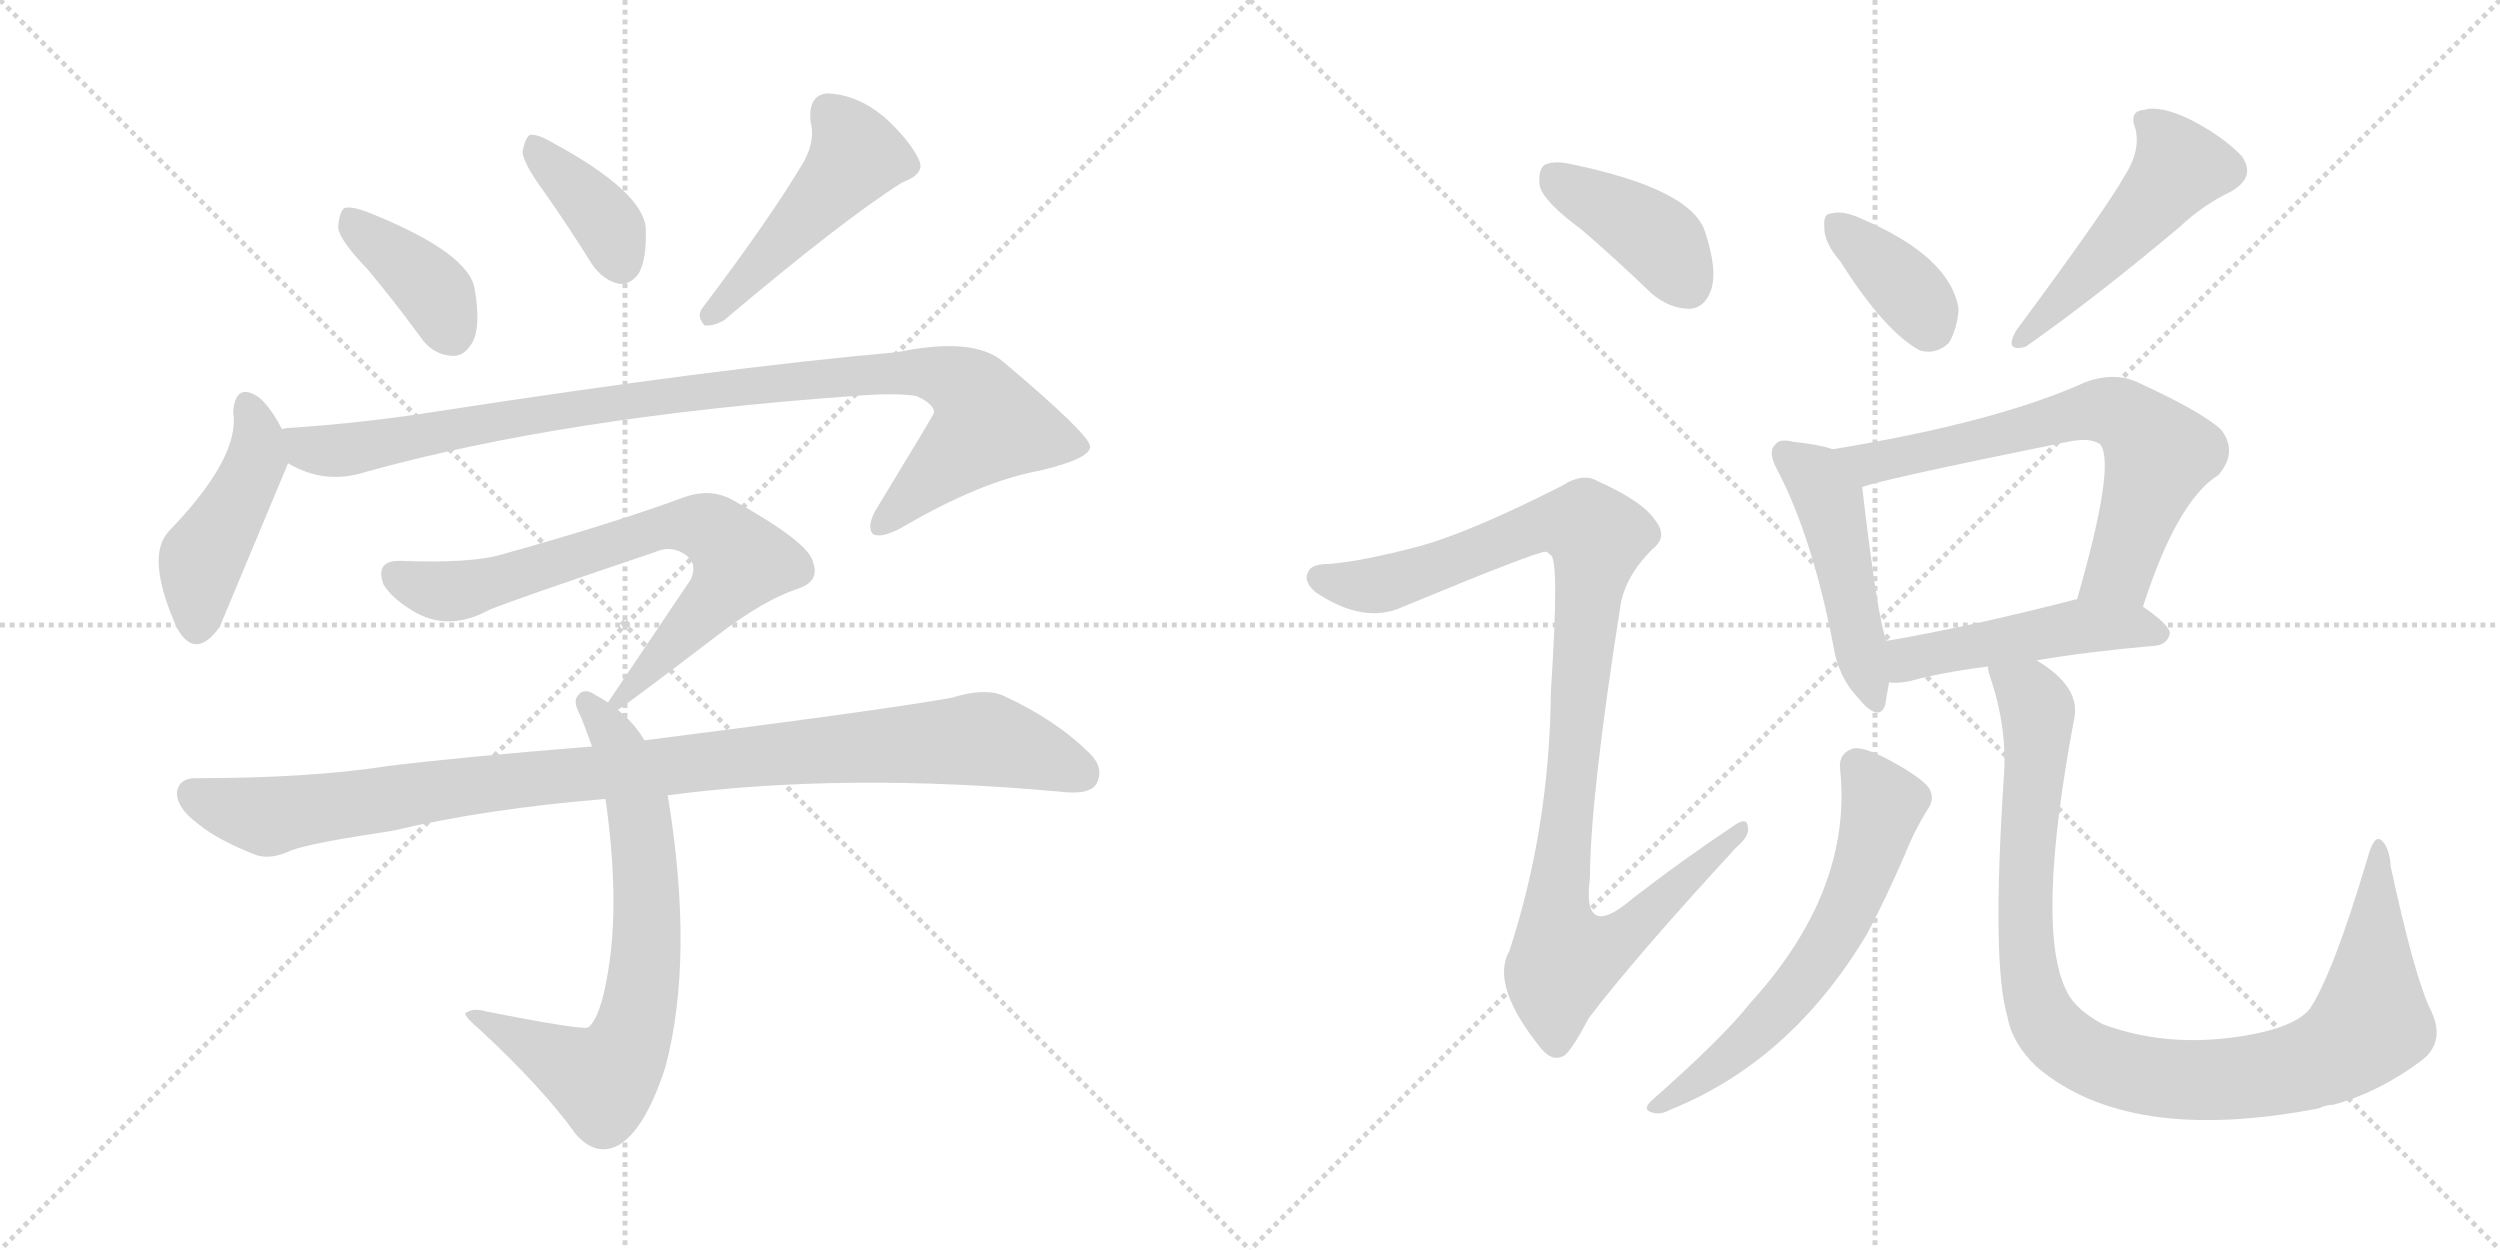 <svg version="1.1" viewBox="0 0 2048 1024" xmlns="http://www.w3.org/2000/svg">
  <g stroke="lightgray" stroke-dasharray="1,1" stroke-width="1" transform="scale(4, 4)">
    <line x1="0" y1="0" x2="256" y2="256"></line>
    <line x1="256" y1="0" x2="0" y2="256"></line>
    <line x1="128" y1="0" x2="128" y2="256"></line>
    <line x1="0" y1="128" x2="256" y2="128"></line>
    <line x1="256" y1="0" x2="512" y2="256"></line>
    <line x1="512" y1="0" x2="256" y2="256"></line>
    <line x1="384" y1="0" x2="384" y2="256"></line>
    <line x1="256" y1="128" x2="512" y2="128"></line>
  </g>
<g transform="scale(1, -1) translate(0, -850)">
   <style type="text/css">
    @keyframes keyframes0 {
      from {
       stroke: black;
       stroke-dashoffset: 388;
       stroke-width: 128;
       }
       56% {
       animation-timing-function: step-end;
       stroke: black;
       stroke-dashoffset: 0;
       stroke-width: 128;
       }
       to {
       stroke: black;
       stroke-width: 1024;
       }
       }
       #make-me-a-hanzi-animation-0 {
         animation: keyframes0 0.566s both;
         animation-delay: 0s;
         animation-timing-function: linear;
       }
    @keyframes keyframes1 {
      from {
       stroke: black;
       stroke-dashoffset: 377;
       stroke-width: 128;
       }
       55% {
       animation-timing-function: step-end;
       stroke: black;
       stroke-dashoffset: 0;
       stroke-width: 128;
       }
       to {
       stroke: black;
       stroke-width: 1024;
       }
       }
       #make-me-a-hanzi-animation-1 {
         animation: keyframes1 0.557s both;
         animation-delay: 0.566s;
         animation-timing-function: linear;
       }
    @keyframes keyframes2 {
      from {
       stroke: black;
       stroke-dashoffset: 476;
       stroke-width: 128;
       }
       61% {
       animation-timing-function: step-end;
       stroke: black;
       stroke-dashoffset: 0;
       stroke-width: 128;
       }
       to {
       stroke: black;
       stroke-width: 1024;
       }
       }
       #make-me-a-hanzi-animation-2 {
         animation: keyframes2 0.637s both;
         animation-delay: 1.123s;
         animation-timing-function: linear;
       }
    @keyframes keyframes3 {
      from {
       stroke: black;
       stroke-dashoffset: 447;
       stroke-width: 128;
       }
       59% {
       animation-timing-function: step-end;
       stroke: black;
       stroke-dashoffset: 0;
       stroke-width: 128;
       }
       to {
       stroke: black;
       stroke-width: 1024;
       }
       }
       #make-me-a-hanzi-animation-3 {
         animation: keyframes3 0.614s both;
         animation-delay: 1.76s;
         animation-timing-function: linear;
       }
    @keyframes keyframes4 {
      from {
       stroke: black;
       stroke-dashoffset: 982;
       stroke-width: 128;
       }
       76% {
       animation-timing-function: step-end;
       stroke: black;
       stroke-dashoffset: 0;
       stroke-width: 128;
       }
       to {
       stroke: black;
       stroke-width: 1024;
       }
       }
       #make-me-a-hanzi-animation-4 {
         animation: keyframes4 1.049s both;
         animation-delay: 2.374s;
         animation-timing-function: linear;
       }
    @keyframes keyframes5 {
      from {
       stroke: black;
       stroke-dashoffset: 716;
       stroke-width: 128;
       }
       70% {
       animation-timing-function: step-end;
       stroke: black;
       stroke-dashoffset: 0;
       stroke-width: 128;
       }
       to {
       stroke: black;
       stroke-width: 1024;
       }
       }
       #make-me-a-hanzi-animation-5 {
         animation: keyframes5 0.833s both;
         animation-delay: 3.423s;
         animation-timing-function: linear;
       }
    @keyframes keyframes6 {
      from {
       stroke: black;
       stroke-dashoffset: 705;
       stroke-width: 128;
       }
       70% {
       animation-timing-function: step-end;
       stroke: black;
       stroke-dashoffset: 0;
       stroke-width: 128;
       }
       to {
       stroke: black;
       stroke-width: 1024;
       }
       }
       #make-me-a-hanzi-animation-6 {
         animation: keyframes6 0.824s both;
         animation-delay: 4.256s;
         animation-timing-function: linear;
       }
    @keyframes keyframes7 {
      from {
       stroke: black;
       stroke-dashoffset: 995;
       stroke-width: 128;
       }
       76% {
       animation-timing-function: step-end;
       stroke: black;
       stroke-dashoffset: 0;
       stroke-width: 128;
       }
       to {
       stroke: black;
       stroke-width: 1024;
       }
       }
       #make-me-a-hanzi-animation-7 {
         animation: keyframes7 1.06s both;
         animation-delay: 5.079s;
         animation-timing-function: linear;
       }
    @keyframes keyframes8 {
      from {
       stroke: black;
       stroke-dashoffset: 401;
       stroke-width: 128;
       }
       57% {
       animation-timing-function: step-end;
       stroke: black;
       stroke-dashoffset: 0;
       stroke-width: 128;
       }
       to {
       stroke: black;
       stroke-width: 1024;
       }
       }
       #make-me-a-hanzi-animation-8 {
         animation: keyframes8 0.576s both;
         animation-delay: 6.139s;
         animation-timing-function: linear;
       }
    @keyframes keyframes9 {
      from {
       stroke: black;
       stroke-dashoffset: 1025;
       stroke-width: 128;
       }
       77% {
       animation-timing-function: step-end;
       stroke: black;
       stroke-dashoffset: 0;
       stroke-width: 128;
       }
       to {
       stroke: black;
       stroke-width: 1024;
       }
       }
       #make-me-a-hanzi-animation-9 {
         animation: keyframes9 1.084s both;
         animation-delay: 6.715s;
         animation-timing-function: linear;
       }
    @keyframes keyframes10 {
      from {
       stroke: black;
       stroke-dashoffset: 368;
       stroke-width: 128;
       }
       55% {
       animation-timing-function: step-end;
       stroke: black;
       stroke-dashoffset: 0;
       stroke-width: 128;
       }
       to {
       stroke: black;
       stroke-width: 1024;
       }
       }
       #make-me-a-hanzi-animation-10 {
         animation: keyframes10 0.549s both;
         animation-delay: 7.799s;
         animation-timing-function: linear;
       }
    @keyframes keyframes11 {
      from {
       stroke: black;
       stroke-dashoffset: 491;
       stroke-width: 128;
       }
       62% {
       animation-timing-function: step-end;
       stroke: black;
       stroke-dashoffset: 0;
       stroke-width: 128;
       }
       to {
       stroke: black;
       stroke-width: 1024;
       }
       }
       #make-me-a-hanzi-animation-11 {
         animation: keyframes11 0.65s both;
         animation-delay: 8.349s;
         animation-timing-function: linear;
       }
    @keyframes keyframes12 {
      from {
       stroke: black;
       stroke-dashoffset: 474;
       stroke-width: 128;
       }
       61% {
       animation-timing-function: step-end;
       stroke: black;
       stroke-dashoffset: 0;
       stroke-width: 128;
       }
       to {
       stroke: black;
       stroke-width: 1024;
       }
       }
       #make-me-a-hanzi-animation-12 {
         animation: keyframes12 0.636s both;
         animation-delay: 8.999s;
         animation-timing-function: linear;
       }
    @keyframes keyframes13 {
      from {
       stroke: black;
       stroke-dashoffset: 665;
       stroke-width: 128;
       }
       68% {
       animation-timing-function: step-end;
       stroke: black;
       stroke-dashoffset: 0;
       stroke-width: 128;
       }
       to {
       stroke: black;
       stroke-width: 1024;
       }
       }
       #make-me-a-hanzi-animation-13 {
         animation: keyframes13 0.791s both;
         animation-delay: 9.634s;
         animation-timing-function: linear;
       }
    @keyframes keyframes14 {
      from {
       stroke: black;
       stroke-dashoffset: 481;
       stroke-width: 128;
       }
       61% {
       animation-timing-function: step-end;
       stroke: black;
       stroke-dashoffset: 0;
       stroke-width: 128;
       }
       to {
       stroke: black;
       stroke-width: 1024;
       }
       }
       #make-me-a-hanzi-animation-14 {
         animation: keyframes14 0.641s both;
         animation-delay: 10.425s;
         animation-timing-function: linear;
       }
    @keyframes keyframes15 {
      from {
       stroke: black;
       stroke-dashoffset: 613;
       stroke-width: 128;
       }
       67% {
       animation-timing-function: step-end;
       stroke: black;
       stroke-dashoffset: 0;
       stroke-width: 128;
       }
       to {
       stroke: black;
       stroke-width: 1024;
       }
       }
       #make-me-a-hanzi-animation-15 {
         animation: keyframes15 0.749s both;
         animation-delay: 11.067s;
         animation-timing-function: linear;
       }
    @keyframes keyframes16 {
      from {
       stroke: black;
       stroke-dashoffset: 996;
       stroke-width: 128;
       }
       76% {
       animation-timing-function: step-end;
       stroke: black;
       stroke-dashoffset: 0;
       stroke-width: 128;
       }
       to {
       stroke: black;
       stroke-width: 1024;
       }
       }
       #make-me-a-hanzi-animation-16 {
         animation: keyframes16 1.061s both;
         animation-delay: 11.816s;
         animation-timing-function: linear;
       }
</style>
<path d="M 301.0 629.5 Q 322.0 604.5 344.0 574.5 Q 354.0 559.5 370.0 558.5 Q 380.0 557.5 387.0 569.5 Q 394.0 582.5 389.0 612.5 Q 385.0 642.5 303.0 675.5 Q 288.0 681.5 282.0 679.5 Q 278.0 676.5 277.0 663.5 Q 278.0 653.5 301.0 629.5 Z" fill="lightgray"></path> 
<path d="M 446.0 692.5 Q 465.0 665.5 485.0 633.5 Q 494.0 620.5 507.0 617.5 Q 516.0 616.5 523.0 625.5 Q 530.0 637.5 529.0 663.5 Q 526.0 693.5 452.0 733.5 Q 440.0 740.5 434.0 739.5 Q 430.0 736.5 428.0 725.5 Q 429.0 715.5 446.0 692.5 Z" fill="lightgray"></path> 
<path d="M 659.0 718.5 Q 632.0 672.5 576.0 598.5 Q 570.0 591.5 577.0 583.5 Q 584.0 582.5 593.0 587.5 Q 690.0 669.5 739.0 700.5 Q 758.0 707.5 753.0 718.5 Q 746.0 734.5 724.0 754.5 Q 702.0 772.5 678.0 773.5 Q 662.0 772.5 664.0 750.5 Q 668.0 735.5 659.0 718.5 Z" fill="lightgray"></path> 
<path d="M 231.0 498.5 Q 221.0 517.5 212.0 524.5 Q 193.0 537.5 191.0 512.5 Q 197.0 475.5 138.0 414.5 Q 119.0 393.5 145.0 335.5 Q 160.0 308.5 180.0 336.5 L 236.0 470.5 C 241.0 481.5 241.0 481.5 231.0 498.5 Z" fill="lightgray"></path> 
<path d="M 236.0 470.5 Q 266.0 452.5 300.0 463.5 Q 462.0 508.5 698.0 525.5 Q 735.0 528.5 751.0 525.5 Q 766.0 518.5 765.0 511.5 Q 765.0 510.5 717.0 431.5 Q 710.0 418.5 715.0 412.5 Q 722.0 408.5 740.0 418.5 Q 803.0 455.5 852.0 464.5 Q 894.0 474.5 893.0 484.5 Q 892.0 494.5 822.0 553.5 Q 798.0 574.5 735.0 561.5 Q 588.0 548.5 355.0 512.5 Q 297.0 503.5 238.0 499.5 Q 234.0 499.5 231.0 498.5 C 201.0 495.5 208.0 482.5 236.0 470.5 Z" fill="lightgray"></path> 
<path d="M 506.0 268.5 Q 509.0 269.5 589.0 330.5 Q 626.0 358.5 653.0 367.5 Q 672.0 373.5 666.0 389.5 Q 663.0 405.5 600.0 440.5 Q 582.0 450.5 560.0 442.5 Q 500.0 420.5 410.0 395.5 Q 386.0 388.5 329.0 390.5 Q 307.0 391.5 314.0 371.5 Q 321.0 359.5 340.0 348.5 Q 368.0 332.5 401.0 350.5 Q 423.0 359.5 536.0 397.5 Q 549.0 403.5 560.0 396.5 Q 572.0 389.5 566.0 375.5 L 498.0 274.5 C 483.0 252.5 483.0 252.5 506.0 268.5 Z" fill="lightgray"></path> 
<path d="M 528.0 243.5 Q 519.0 258.5 506.0 268.5 L 498.0 274.5 Q 492.0 278.5 488.0 280.5 Q 478.0 287.5 473.0 279.5 Q 469.0 275.5 476.0 262.5 Q 480.0 252.5 485.0 238.5 L 496.0 195.5 Q 508.0 111.5 498.0 53.5 Q 492.0 16.5 482.0 8.5 Q 479.0 5.5 398.0 21.5 Q 388.0 24.5 382.0 20.5 Q 378.0 19.5 392.0 7.5 Q 444.0 -40.5 472.0 -79.5 Q 488.0 -97.5 506.0 -88.5 Q 528.0 -76.5 545.0 -24.5 Q 569.0 65.5 547.0 198.5 L 528.0 243.5 Z" fill="lightgray"></path> 
<path d="M 547.0 198.5 Q 691.0 217.5 868.0 201.5 Q 892.0 198.5 898.0 207.5 Q 905.0 220.5 893.0 232.5 Q 865.0 260.5 821.0 280.5 Q 806.0 286.5 780.0 278.5 Q 732.0 269.5 528.0 243.5 L 485.0 238.5 Q 374.0 229.5 318.0 222.5 Q 254.0 212.5 160.0 212.5 Q 147.0 212.5 145.0 201.5 Q 144.0 188.5 163.0 174.5 Q 179.0 161.5 210.0 149.5 Q 222.0 145.5 239.0 153.5 Q 255.0 159.5 322.0 169.5 Q 398.0 187.5 496.0 195.5 L 547.0 198.5 Z" fill="lightgray"></path> 
<path d="M 1295.5 662.0 Q 1323.5 638.0 1352.5 610.0 Q 1367.5 597.0 1384.5 597.0 Q 1396.5 598.0 1401.5 612.0 Q 1407.5 628.0 1396.5 661.0 Q 1384.5 695.0 1289.5 715.0 Q 1273.5 719.0 1265.5 715.0 Q 1259.5 711.0 1261.5 697.0 Q 1265.5 684.0 1295.5 662.0 Z" fill="lightgray"></path> 
<path d="M 1164.5 403.0 Q 1115.5 390.0 1088.5 388.0 Q 1073.5 388.0 1071.5 381.0 Q 1067.5 374.0 1077.5 365.0 Q 1117.5 338.0 1149.5 353.0 Q 1260.5 399.0 1266.5 398.0 Q 1267.5 398.0 1270.5 395.0 Q 1277.5 391.0 1270.5 284.0 Q 1269.5 172.0 1236.5 71.0 Q 1220.5 43.0 1262.5 -9.0 Q 1272.5 -21.0 1282.5 -14.0 Q 1289.5 -7.0 1301.5 16.0 Q 1340.5 67.0 1422.5 156.0 Q 1434.5 166.0 1431.5 174.0 Q 1430.5 181.0 1419.5 173.0 Q 1377.5 145.0 1337.5 114.0 Q 1295.5 78.0 1302.5 131.0 Q 1302.5 195.0 1327.5 354.0 Q 1331.5 378.0 1353.5 400.0 Q 1366.5 410.0 1356.5 423.0 Q 1346.5 439.0 1308.5 456.0 Q 1296.5 463.0 1279.5 452.0 Q 1206.5 415.0 1164.5 403.0 Z" fill="lightgray"></path> 
<path d="M 1507.5 636.0 Q 1543.5 579.0 1572.5 563.0 Q 1585.5 559.0 1596.5 569.0 Q 1603.5 581.0 1604.5 597.0 Q 1597.5 640.0 1524.5 671.0 Q 1509.5 678.0 1499.5 675.0 Q 1493.5 675.0 1494.5 663.0 Q 1494.5 651.0 1507.5 636.0 Z" fill="lightgray"></path> 
<path d="M 1740.5 706.0 Q 1725.5 679.0 1651.5 579.0 Q 1641.5 561.0 1659.5 566.0 Q 1716.5 606.0 1785.5 664.0 Q 1804.5 682.0 1827.5 693.0 Q 1848.5 705.0 1836.5 722.0 Q 1821.5 738.0 1794.5 752.0 Q 1769.5 764.0 1756.5 760.0 Q 1743.5 759.0 1749.5 744.0 Q 1753.5 726.0 1740.5 706.0 Z" fill="lightgray"></path> 
<path d="M 1501.5 482.0 Q 1489.5 486.0 1469.5 488.0 Q 1457.5 491.0 1454.5 486.0 Q 1447.5 480.0 1456.5 464.0 Q 1484.5 410.0 1501.5 323.0 Q 1505.5 296.0 1521.5 279.0 Q 1539.5 257.0 1544.5 273.0 Q 1545.5 280.0 1547.5 291.0 L 1545.5 325.0 Q 1538.5 340.0 1525.5 451.0 C 1522.5 476.0 1522.5 476.0 1501.5 482.0 Z" fill="lightgray"></path> 
<path d="M 1755.5 353.0 Q 1783.5 440.0 1817.5 461.0 Q 1833.5 480.0 1819.5 498.0 Q 1803.5 513.0 1748.5 538.0 Q 1730.5 545.0 1708.5 537.0 Q 1635.5 504.0 1501.5 482.0 C 1471.5 477.0 1496.5 443.0 1525.5 451.0 Q 1540.5 457.0 1693.5 488.0 Q 1712.5 492.0 1720.5 486.0 Q 1733.5 470.0 1701.5 359.0 C 1693.5 330.0 1745.5 325.0 1755.5 353.0 Z" fill="lightgray"></path> 
<path d="M 1668.5 309.0 Q 1708.5 316.0 1765.5 321.0 Q 1775.5 322.0 1777.5 331.0 Q 1777.5 338.0 1755.5 353.0 L 1701.5 359.0 L 1700.5 359.0 Q 1615.5 337.0 1545.5 325.0 C 1515.5 320.0 1517.5 292.0 1547.5 291.0 Q 1554.5 290.0 1564.5 292.0 Q 1589.5 299.0 1628.5 304.0 L 1668.5 309.0 Z" fill="lightgray"></path> 
<path d="M 1507.5 219.0 Q 1517.5 120.0 1433.5 28.0 Q 1411.5 0.0 1352.5 -52.0 Q 1345.5 -59.0 1352.5 -61.0 Q 1359.5 -64.0 1368.5 -59.0 Q 1467.5 -19.0 1529.5 85.0 Q 1544.5 113.0 1560.5 150.0 Q 1567.5 168.0 1578.5 186.0 Q 1585.5 195.0 1580.5 204.0 Q 1574.5 213.0 1546.5 228.0 Q 1527.5 238.0 1518.5 237.0 Q 1505.5 233.0 1507.5 219.0 Z" fill="lightgray"></path> 
<path d="M 1990.5 24.0 Q 1977.5 52.0 1958.5 140.0 Q 1957.5 156.0 1950.5 162.0 Q 1944.5 166.0 1939.5 147.0 Q 1911.5 53.0 1892.5 24.0 Q 1882.5 11.0 1851.5 4.0 Q 1781.5 -11.0 1722.5 11.0 Q 1700.5 23.0 1693.5 37.0 Q 1666.5 88.0 1699.5 263.0 Q 1703.5 288.0 1668.5 309.0 C 1644.5 327.0 1620.5 333.0 1628.5 304.0 Q 1628.5 300.0 1631.5 292.0 Q 1644.5 252.0 1641.5 213.0 Q 1631.5 60.0 1644.5 17.0 Q 1648.5 -5.0 1668.5 -24.0 Q 1743.5 -88.0 1899.5 -58.0 Q 1905.5 -55.0 1911.5 -55.0 Q 1948.5 -45.0 1983.5 -19.0 Q 2004.5 -3.0 1990.5 24.0 Z" fill="lightgray"></path> 
      <clipPath id="make-me-a-hanzi-clip-0">
      <path d="M 301.0 629.5 Q 322.0 604.5 344.0 574.5 Q 354.0 559.5 370.0 558.5 Q 380.0 557.5 387.0 569.5 Q 394.0 582.5 389.0 612.5 Q 385.0 642.5 303.0 675.5 Q 288.0 681.5 282.0 679.5 Q 278.0 676.5 277.0 663.5 Q 278.0 653.5 301.0 629.5 Z" fill="lightgray"></path>
      </clipPath>
      <path clip-path="url(#make-me-a-hanzi-clip-0)" d="M 286.0 673.5 L 297.0 658.5 L 348.0 619.5 L 371.0 576.5 " fill="none" id="make-me-a-hanzi-animation-0" stroke-dasharray="260 520" stroke-linecap="round"></path>

      <clipPath id="make-me-a-hanzi-clip-1">
      <path d="M 446.0 692.5 Q 465.0 665.5 485.0 633.5 Q 494.0 620.5 507.0 617.5 Q 516.0 616.5 523.0 625.5 Q 530.0 637.5 529.0 663.5 Q 526.0 693.5 452.0 733.5 Q 440.0 740.5 434.0 739.5 Q 430.0 736.5 428.0 725.5 Q 429.0 715.5 446.0 692.5 Z" fill="lightgray"></path>
      </clipPath>
      <path clip-path="url(#make-me-a-hanzi-clip-1)" d="M 437.0 730.5 L 490.0 676.5 L 508.0 634.5 " fill="none" id="make-me-a-hanzi-animation-1" stroke-dasharray="249 498" stroke-linecap="round"></path>

      <clipPath id="make-me-a-hanzi-clip-2">
      <path d="M 659.0 718.5 Q 632.0 672.5 576.0 598.5 Q 570.0 591.5 577.0 583.5 Q 584.0 582.5 593.0 587.5 Q 690.0 669.5 739.0 700.5 Q 758.0 707.5 753.0 718.5 Q 746.0 734.5 724.0 754.5 Q 702.0 772.5 678.0 773.5 Q 662.0 772.5 664.0 750.5 Q 668.0 735.5 659.0 718.5 Z" fill="lightgray"></path>
      </clipPath>
      <path clip-path="url(#make-me-a-hanzi-clip-2)" d="M 680.0 756.5 L 702.0 722.5 L 609.0 616.5 L 580.0 591.5 " fill="none" id="make-me-a-hanzi-animation-2" stroke-dasharray="348 696" stroke-linecap="round"></path>

      <clipPath id="make-me-a-hanzi-clip-3">
      <path d="M 231.0 498.5 Q 221.0 517.5 212.0 524.5 Q 193.0 537.5 191.0 512.5 Q 197.0 475.5 138.0 414.5 Q 119.0 393.5 145.0 335.5 Q 160.0 308.5 180.0 336.5 L 236.0 470.5 C 241.0 481.5 241.0 481.5 231.0 498.5 Z" fill="lightgray"></path>
      </clipPath>
      <path clip-path="url(#make-me-a-hanzi-clip-3)" d="M 202.0 516.5 L 211.0 494.5 L 210.0 473.5 L 165.0 392.5 L 161.0 339.5 " fill="none" id="make-me-a-hanzi-animation-3" stroke-dasharray="319 638" stroke-linecap="round"></path>

      <clipPath id="make-me-a-hanzi-clip-4">
      <path d="M 236.0 470.5 Q 266.0 452.5 300.0 463.5 Q 462.0 508.5 698.0 525.5 Q 735.0 528.5 751.0 525.5 Q 766.0 518.5 765.0 511.5 Q 765.0 510.5 717.0 431.5 Q 710.0 418.5 715.0 412.5 Q 722.0 408.5 740.0 418.5 Q 803.0 455.5 852.0 464.5 Q 894.0 474.5 893.0 484.5 Q 892.0 494.5 822.0 553.5 Q 798.0 574.5 735.0 561.5 Q 588.0 548.5 355.0 512.5 Q 297.0 503.5 238.0 499.5 Q 234.0 499.5 231.0 498.5 C 201.0 495.5 208.0 482.5 236.0 470.5 Z" fill="lightgray"></path>
      </clipPath>
      <path clip-path="url(#make-me-a-hanzi-clip-4)" d="M 235.0 492.5 L 269.0 480.5 L 576.0 530.5 L 749.0 545.5 L 790.0 534.5 L 811.0 501.5 L 720.0 417.5 " fill="none" id="make-me-a-hanzi-animation-4" stroke-dasharray="854 1708" stroke-linecap="round"></path>

      <clipPath id="make-me-a-hanzi-clip-5">
      <path d="M 506.0 268.5 Q 509.0 269.5 589.0 330.5 Q 626.0 358.5 653.0 367.5 Q 672.0 373.5 666.0 389.5 Q 663.0 405.5 600.0 440.5 Q 582.0 450.5 560.0 442.5 Q 500.0 420.5 410.0 395.5 Q 386.0 388.5 329.0 390.5 Q 307.0 391.5 314.0 371.5 Q 321.0 359.5 340.0 348.5 Q 368.0 332.5 401.0 350.5 Q 423.0 359.5 536.0 397.5 Q 549.0 403.5 560.0 396.5 Q 572.0 389.5 566.0 375.5 L 498.0 274.5 C 483.0 252.5 483.0 252.5 506.0 268.5 Z" fill="lightgray"></path>
      </clipPath>
      <path clip-path="url(#make-me-a-hanzi-clip-5)" d="M 324.0 378.5 L 345.0 368.5 L 373.0 365.5 L 547.0 419.5 L 583.0 415.5 L 607.0 390.5 L 605.0 385.5 L 567.0 336.5 L 504.0 274.5 " fill="none" id="make-me-a-hanzi-animation-5" stroke-dasharray="588 1176" stroke-linecap="round"></path>

      <clipPath id="make-me-a-hanzi-clip-6">
      <path d="M 528.0 243.5 Q 519.0 258.5 506.0 268.5 L 498.0 274.5 Q 492.0 278.5 488.0 280.5 Q 478.0 287.5 473.0 279.5 Q 469.0 275.5 476.0 262.5 Q 480.0 252.5 485.0 238.5 L 496.0 195.5 Q 508.0 111.5 498.0 53.5 Q 492.0 16.5 482.0 8.5 Q 479.0 5.5 398.0 21.5 Q 388.0 24.5 382.0 20.5 Q 378.0 19.5 392.0 7.5 Q 444.0 -40.5 472.0 -79.5 Q 488.0 -97.5 506.0 -88.5 Q 528.0 -76.5 545.0 -24.5 Q 569.0 65.5 547.0 198.5 L 528.0 243.5 Z" fill="lightgray"></path>
      </clipPath>
      <path clip-path="url(#make-me-a-hanzi-clip-6)" d="M 481.0 274.5 L 504.0 244.5 L 524.0 185.5 L 530.0 84.5 L 518.0 1.5 L 494.0 -34.5 L 386.0 19.5 " fill="none" id="make-me-a-hanzi-animation-6" stroke-dasharray="577 1154" stroke-linecap="round"></path>

      <clipPath id="make-me-a-hanzi-clip-7">
      <path d="M 547.0 198.5 Q 691.0 217.5 868.0 201.5 Q 892.0 198.5 898.0 207.5 Q 905.0 220.5 893.0 232.5 Q 865.0 260.5 821.0 280.5 Q 806.0 286.5 780.0 278.5 Q 732.0 269.5 528.0 243.5 L 485.0 238.5 Q 374.0 229.5 318.0 222.5 Q 254.0 212.5 160.0 212.5 Q 147.0 212.5 145.0 201.5 Q 144.0 188.5 163.0 174.5 Q 179.0 161.5 210.0 149.5 Q 222.0 145.5 239.0 153.5 Q 255.0 159.5 322.0 169.5 Q 398.0 187.5 496.0 195.5 L 547.0 198.5 Z" fill="lightgray"></path>
      </clipPath>
      <path clip-path="url(#make-me-a-hanzi-clip-7)" d="M 158.0 199.5 L 221.0 181.5 L 439.0 213.5 L 805.0 244.5 L 886.0 216.5 " fill="none" id="make-me-a-hanzi-animation-7" stroke-dasharray="867 1734" stroke-linecap="round"></path>

      <clipPath id="make-me-a-hanzi-clip-8">
      <path d="M 1295.5 662.0 Q 1323.5 638.0 1352.5 610.0 Q 1367.5 597.0 1384.5 597.0 Q 1396.5 598.0 1401.5 612.0 Q 1407.5 628.0 1396.5 661.0 Q 1384.5 695.0 1289.5 715.0 Q 1273.5 719.0 1265.5 715.0 Q 1259.5 711.0 1261.5 697.0 Q 1265.5 684.0 1295.5 662.0 Z" fill="lightgray"></path>
      </clipPath>
      <path clip-path="url(#make-me-a-hanzi-clip-8)" d="M 1272.5 706.0 L 1363.5 649.0 L 1382.5 616.0 " fill="none" id="make-me-a-hanzi-animation-8" stroke-dasharray="273 546" stroke-linecap="round"></path>

      <clipPath id="make-me-a-hanzi-clip-9">
      <path d="M 1164.5 403.0 Q 1115.5 390.0 1088.5 388.0 Q 1073.5 388.0 1071.5 381.0 Q 1067.5 374.0 1077.5 365.0 Q 1117.5 338.0 1149.5 353.0 Q 1260.5 399.0 1266.5 398.0 Q 1267.5 398.0 1270.5 395.0 Q 1277.5 391.0 1270.5 284.0 Q 1269.5 172.0 1236.5 71.0 Q 1220.5 43.0 1262.5 -9.0 Q 1272.5 -21.0 1282.5 -14.0 Q 1289.5 -7.0 1301.5 16.0 Q 1340.5 67.0 1422.5 156.0 Q 1434.5 166.0 1431.5 174.0 Q 1430.5 181.0 1419.5 173.0 Q 1377.5 145.0 1337.5 114.0 Q 1295.5 78.0 1302.5 131.0 Q 1302.5 195.0 1327.5 354.0 Q 1331.5 378.0 1353.5 400.0 Q 1366.5 410.0 1356.5 423.0 Q 1346.5 439.0 1308.5 456.0 Q 1296.5 463.0 1279.5 452.0 Q 1206.5 415.0 1164.5 403.0 Z" fill="lightgray"></path>
      </clipPath>
      <path clip-path="url(#make-me-a-hanzi-clip-9)" d="M 1081.5 377.0 L 1118.5 370.0 L 1155.5 376.0 L 1262.5 420.0 L 1283.5 423.0 L 1308.5 410.0 L 1274.5 100.0 L 1281.5 65.0 L 1318.5 75.0 L 1425.5 170.0 " fill="none" id="make-me-a-hanzi-animation-9" stroke-dasharray="897 1794" stroke-linecap="round"></path>

      <clipPath id="make-me-a-hanzi-clip-10">
      <path d="M 1507.5 636.0 Q 1543.5 579.0 1572.5 563.0 Q 1585.5 559.0 1596.5 569.0 Q 1603.5 581.0 1604.5 597.0 Q 1597.5 640.0 1524.5 671.0 Q 1509.5 678.0 1499.5 675.0 Q 1493.5 675.0 1494.5 663.0 Q 1494.5 651.0 1507.5 636.0 Z" fill="lightgray"></path>
      </clipPath>
      <path clip-path="url(#make-me-a-hanzi-clip-10)" d="M 1505.5 665.0 L 1560.5 615.0 L 1580.5 583.0 " fill="none" id="make-me-a-hanzi-animation-10" stroke-dasharray="240 480" stroke-linecap="round"></path>

      <clipPath id="make-me-a-hanzi-clip-11">
      <path d="M 1740.5 706.0 Q 1725.5 679.0 1651.5 579.0 Q 1641.5 561.0 1659.5 566.0 Q 1716.5 606.0 1785.5 664.0 Q 1804.5 682.0 1827.5 693.0 Q 1848.5 705.0 1836.5 722.0 Q 1821.5 738.0 1794.5 752.0 Q 1769.5 764.0 1756.5 760.0 Q 1743.5 759.0 1749.5 744.0 Q 1753.5 726.0 1740.5 706.0 Z" fill="lightgray"></path>
      </clipPath>
      <path clip-path="url(#make-me-a-hanzi-clip-11)" d="M 1756.5 751.0 L 1777.5 731.0 L 1785.5 713.0 L 1703.5 619.0 L 1663.5 585.0 L 1661.5 576.0 " fill="none" id="make-me-a-hanzi-animation-11" stroke-dasharray="363 726" stroke-linecap="round"></path>

      <clipPath id="make-me-a-hanzi-clip-12">
      <path d="M 1501.5 482.0 Q 1489.5 486.0 1469.5 488.0 Q 1457.5 491.0 1454.5 486.0 Q 1447.5 480.0 1456.5 464.0 Q 1484.5 410.0 1501.5 323.0 Q 1505.5 296.0 1521.5 279.0 Q 1539.5 257.0 1544.5 273.0 Q 1545.5 280.0 1547.5 291.0 L 1545.5 325.0 Q 1538.5 340.0 1525.5 451.0 C 1522.5 476.0 1522.5 476.0 1501.5 482.0 Z" fill="lightgray"></path>
      </clipPath>
      <path clip-path="url(#make-me-a-hanzi-clip-12)" d="M 1463.5 478.0 L 1483.5 463.0 L 1499.5 439.0 L 1533.5 278.0 " fill="none" id="make-me-a-hanzi-animation-12" stroke-dasharray="346 692" stroke-linecap="round"></path>

      <clipPath id="make-me-a-hanzi-clip-13">
      <path d="M 1755.5 353.0 Q 1783.5 440.0 1817.5 461.0 Q 1833.5 480.0 1819.5 498.0 Q 1803.5 513.0 1748.5 538.0 Q 1730.5 545.0 1708.5 537.0 Q 1635.5 504.0 1501.5 482.0 C 1471.5 477.0 1496.5 443.0 1525.5 451.0 Q 1540.5 457.0 1693.5 488.0 Q 1712.5 492.0 1720.5 486.0 Q 1733.5 470.0 1701.5 359.0 C 1693.5 330.0 1745.5 325.0 1755.5 353.0 Z" fill="lightgray"></path>
      </clipPath>
      <path clip-path="url(#make-me-a-hanzi-clip-13)" d="M 1511.5 481.0 L 1535.5 471.0 L 1712.5 513.0 L 1744.5 507.0 L 1768.5 478.0 L 1736.5 383.0 L 1709.5 369.0 " fill="none" id="make-me-a-hanzi-animation-13" stroke-dasharray="537 1074" stroke-linecap="round"></path>

      <clipPath id="make-me-a-hanzi-clip-14">
      <path d="M 1668.5 309.0 Q 1708.5 316.0 1765.5 321.0 Q 1775.5 322.0 1777.5 331.0 Q 1777.5 338.0 1755.5 353.0 L 1701.5 359.0 L 1700.5 359.0 Q 1615.5 337.0 1545.5 325.0 C 1515.5 320.0 1517.5 292.0 1547.5 291.0 Q 1554.5 290.0 1564.5 292.0 Q 1589.5 299.0 1628.5 304.0 L 1668.5 309.0 Z" fill="lightgray"></path>
      </clipPath>
      <path clip-path="url(#make-me-a-hanzi-clip-14)" d="M 1551.5 297.0 L 1569.5 312.0 L 1701.5 337.0 L 1746.5 337.0 L 1767.5 331.0 " fill="none" id="make-me-a-hanzi-animation-14" stroke-dasharray="353 706" stroke-linecap="round"></path>

      <clipPath id="make-me-a-hanzi-clip-15">
      <path d="M 1507.5 219.0 Q 1517.5 120.0 1433.5 28.0 Q 1411.5 0.0 1352.5 -52.0 Q 1345.5 -59.0 1352.5 -61.0 Q 1359.5 -64.0 1368.5 -59.0 Q 1467.5 -19.0 1529.5 85.0 Q 1544.5 113.0 1560.5 150.0 Q 1567.5 168.0 1578.5 186.0 Q 1585.5 195.0 1580.5 204.0 Q 1574.5 213.0 1546.5 228.0 Q 1527.5 238.0 1518.5 237.0 Q 1505.5 233.0 1507.5 219.0 Z" fill="lightgray"></path>
      </clipPath>
      <path clip-path="url(#make-me-a-hanzi-clip-15)" d="M 1521.5 223.0 L 1542.5 191.0 L 1522.5 126.0 L 1497.5 76.0 L 1450.5 16.0 L 1384.5 -40.0 L 1356.5 -56.0 " fill="none" id="make-me-a-hanzi-animation-15" stroke-dasharray="485 970" stroke-linecap="round"></path>

      <clipPath id="make-me-a-hanzi-clip-16">
      <path d="M 1990.5 24.0 Q 1977.5 52.0 1958.5 140.0 Q 1957.5 156.0 1950.5 162.0 Q 1944.5 166.0 1939.5 147.0 Q 1911.5 53.0 1892.5 24.0 Q 1882.5 11.0 1851.5 4.0 Q 1781.5 -11.0 1722.5 11.0 Q 1700.5 23.0 1693.5 37.0 Q 1666.5 88.0 1699.5 263.0 Q 1703.5 288.0 1668.5 309.0 C 1644.5 327.0 1620.5 333.0 1628.5 304.0 Q 1628.5 300.0 1631.5 292.0 Q 1644.5 252.0 1641.5 213.0 Q 1631.5 60.0 1644.5 17.0 Q 1648.5 -5.0 1668.5 -24.0 Q 1743.5 -88.0 1899.5 -58.0 Q 1905.5 -55.0 1911.5 -55.0 Q 1948.5 -45.0 1983.5 -19.0 Q 2004.5 -3.0 1990.5 24.0 Z" fill="lightgray"></path>
      </clipPath>
      <path clip-path="url(#make-me-a-hanzi-clip-16)" d="M 1635.5 299.0 L 1662.5 281.0 L 1669.5 268.0 L 1658.5 103.0 L 1666.5 33.0 L 1684.5 2.0 L 1710.5 -17.0 L 1755.5 -31.0 L 1799.5 -35.0 L 1883.5 -25.0 L 1924.5 -5.0 L 1942.5 14.0 L 1949.5 155.0 " fill="none" id="make-me-a-hanzi-animation-16" stroke-dasharray="868 1736" stroke-linecap="round"></path>

</g>
</svg>
